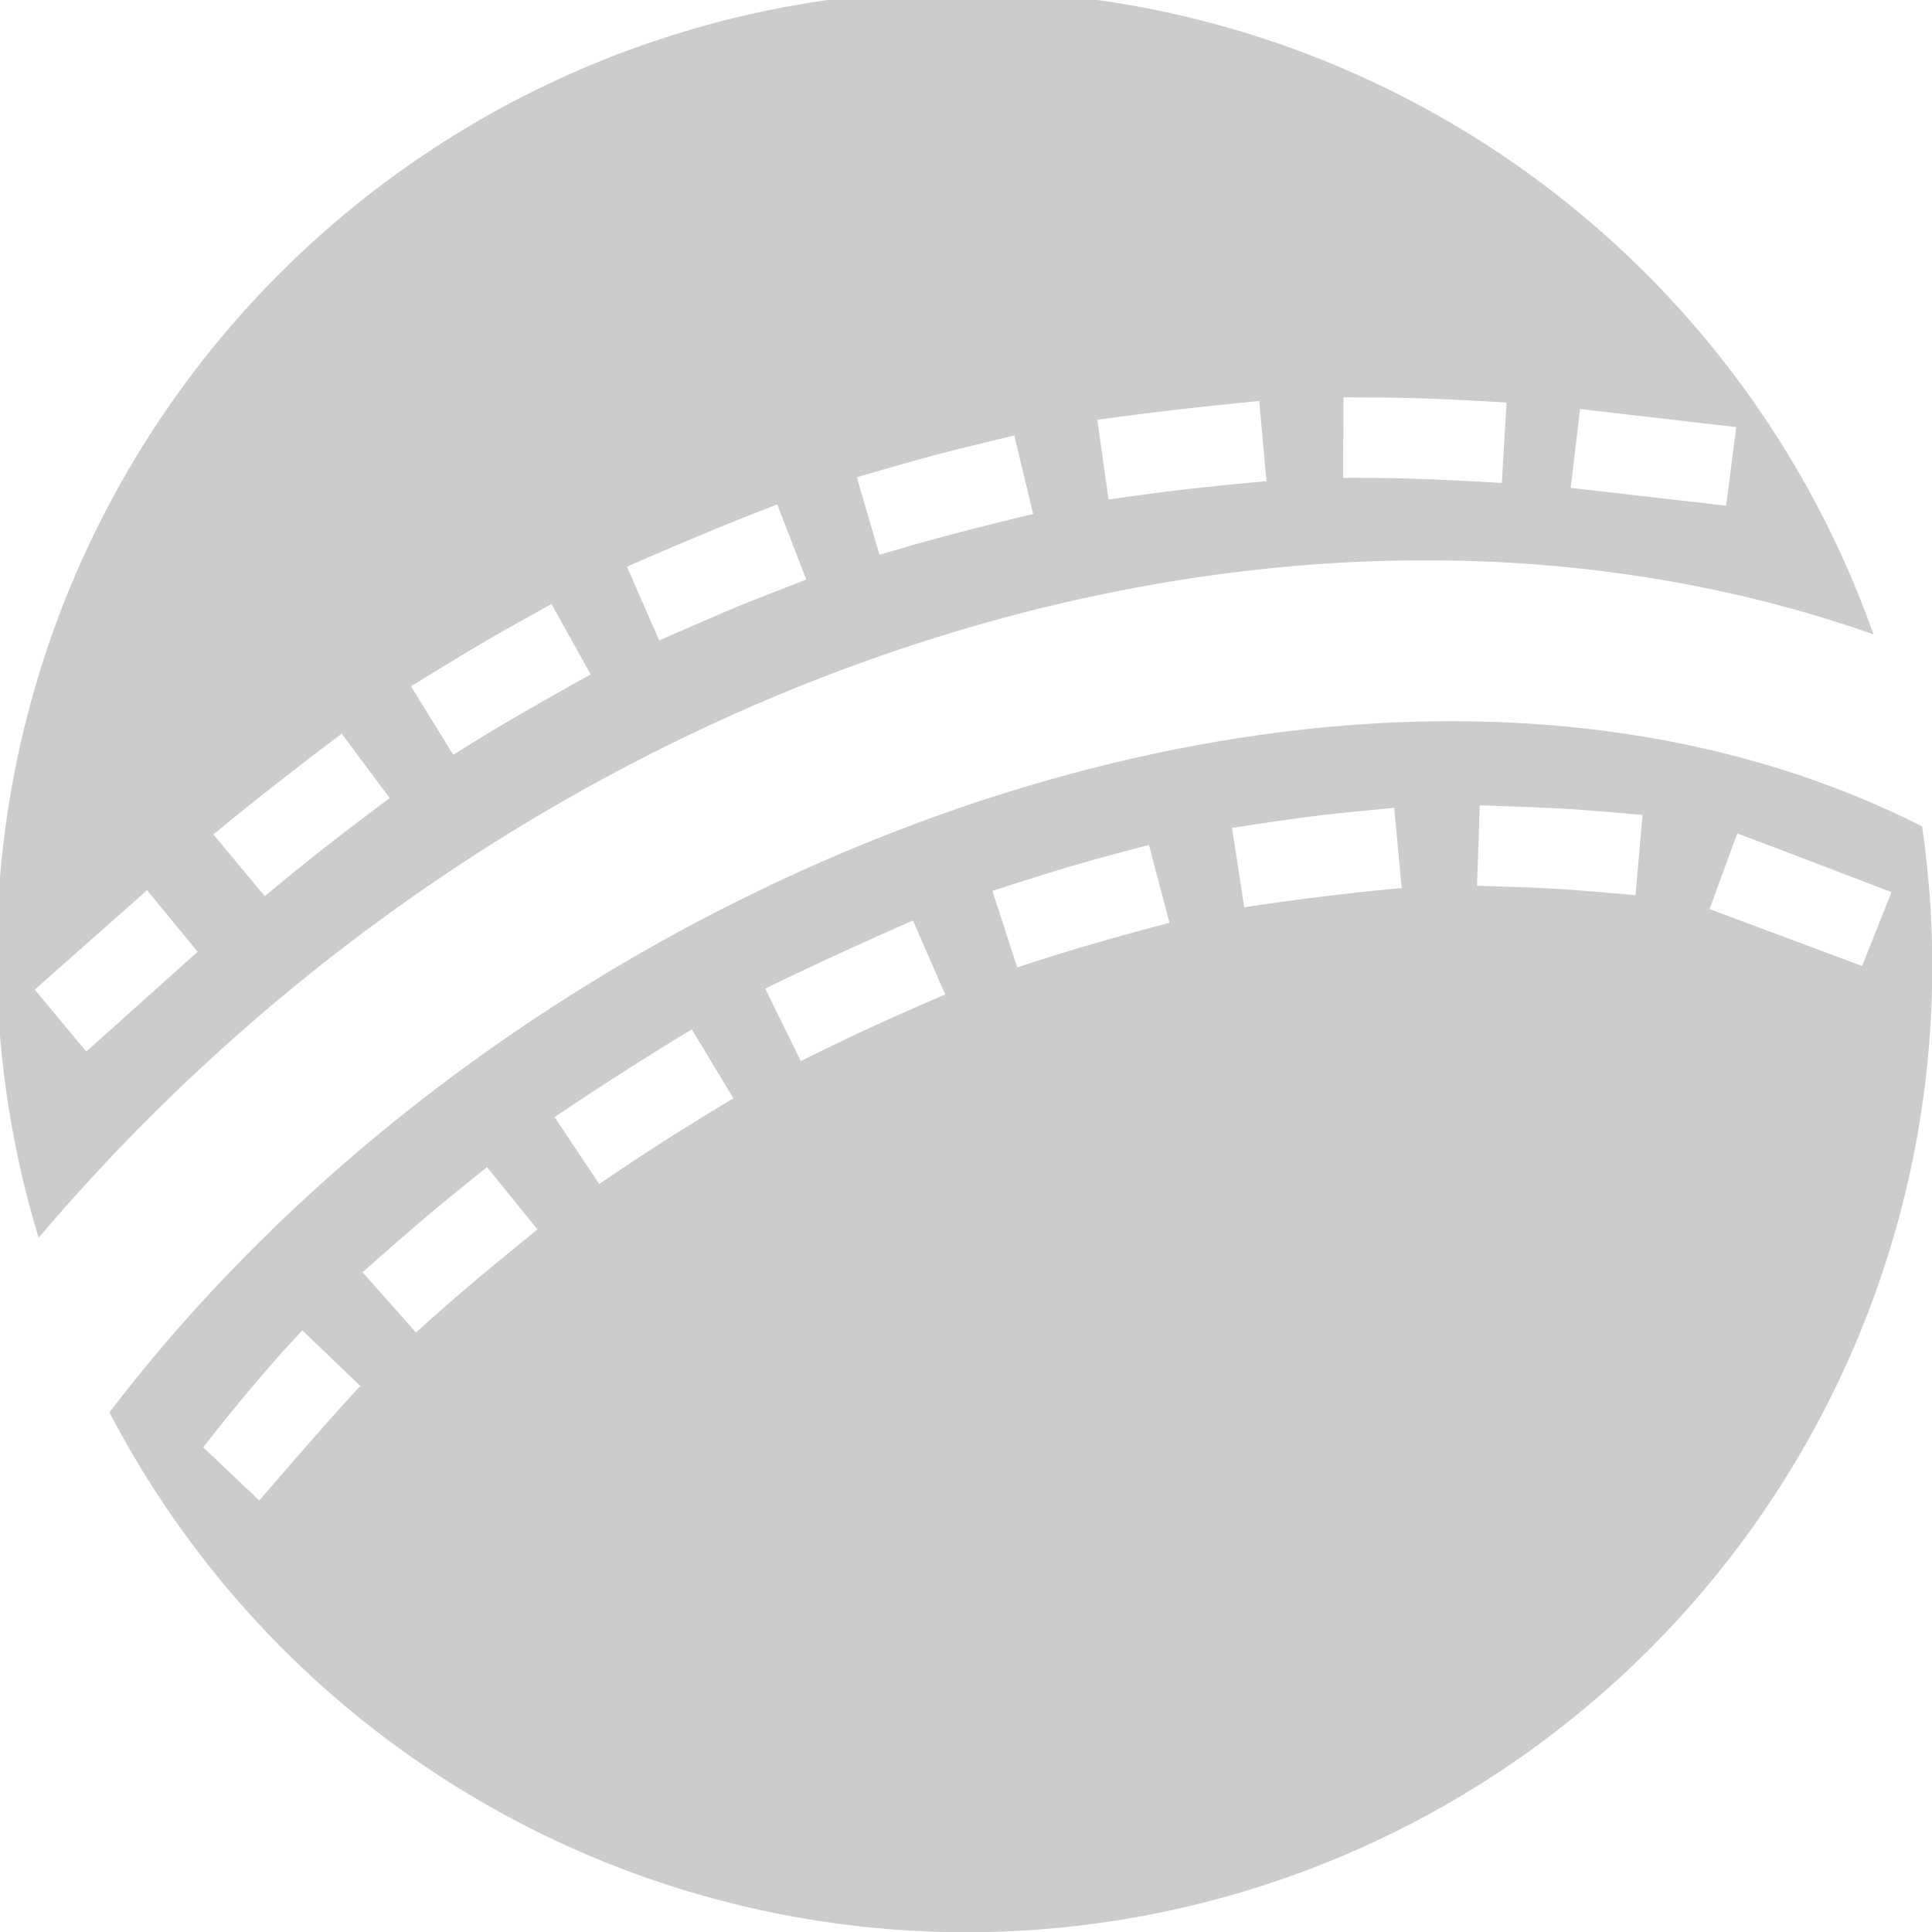 <svg xmlns="http://www.w3.org/2000/svg" width="30" height="30" viewBox="0 0 30 30">
  <path id="iconmonstr-cricket-1" d="M1.7,21.932c6.565-8.621,19.516-13.466,28.146-9.1A15,15,0,0,1,1.7,21.932ZM4.024,23.3c0,.007,1.084-1.265,1.572-1.778l-.9-.863c-.475.493-1.135,1.288-1.539,1.816l.869.824ZM7.56,18.12l.786.971c-1.14.923-1.491,1.244-1.886,1.6l-.83-.935c1-.885,1.139-.991,1.93-1.632ZM.6,19.221A15,15,0,0,1,29.091,9.85C19.776,6.577,8.012,10.477.6,19.221Zm8.01-1.876.695,1.039c.58-.389.939-.638,2.083-1.33l-.646-1.07Q9.66,16.64,8.613,17.345Zm3.274-1.99.551,1.121c.56-.275.992-.495,2.242-1.034l-.5-1.148s-1.191.516-2.3,1.06ZM.54,15.367l.8.962,1.729-1.55-.785-.956Zm14.87-1.534.385,1.189c.532-.171,1.025-.339,2.365-.693l-.319-1.209C16.911,13.367,16.693,13.42,15.41,13.834Zm13.96.021c-.171-.069-2.22-.849-2.394-.913l-.43,1.175L28.915,15l.455-1.145Zm-10.24-1,.191,1.235c.811-.125,1.626-.223,2.444-.3l-.116-1.245C20.663,12.64,20.421,12.656,19.13,12.856Zm-15.819.1.8.962c.438-.361.851-.711,1.941-1.523l-.746-1s-1.048.781-1.991,1.563Zm22.194-.3c-1.285-.111-1.19-.1-2.527-.149l-.043,1.249c1.042.034,1.135.029,2.461.146l.109-1.246ZM6.382,10.656l.656,1.065c.477-.3.869-.544,2.134-1.249L8.564,9.38c-.9.5-1.016.559-2.181,1.276ZM9.736,8.8l.5,1.145c1.434-.626,1.146-.5,2.284-.946l-.451-1.166c-.786.3-1.564.63-2.335.967Zm3.57-1.385.35,1.2c.481-.141.961-.29,2.387-.634L15.75,6.762C14.745,7.006,14.544,7.047,13.306,7.411ZM26.96,6.632l-2.425-.281L24.39,7.576l2.414.276.156-1.22Zm-9.921-.114.175,1.238c.644-.09,1.135-.166,2.451-.284l-.112-1.245S18.252,6.347,17.039,6.519Zm6.354-.267c-1.3-.077-1.59-.076-2.531-.081l-.006,1.25c.62,0,1.149,0,2.464.08l.074-1.249Z" fill="#ccc" fill-rule="evenodd"/>
</svg>
